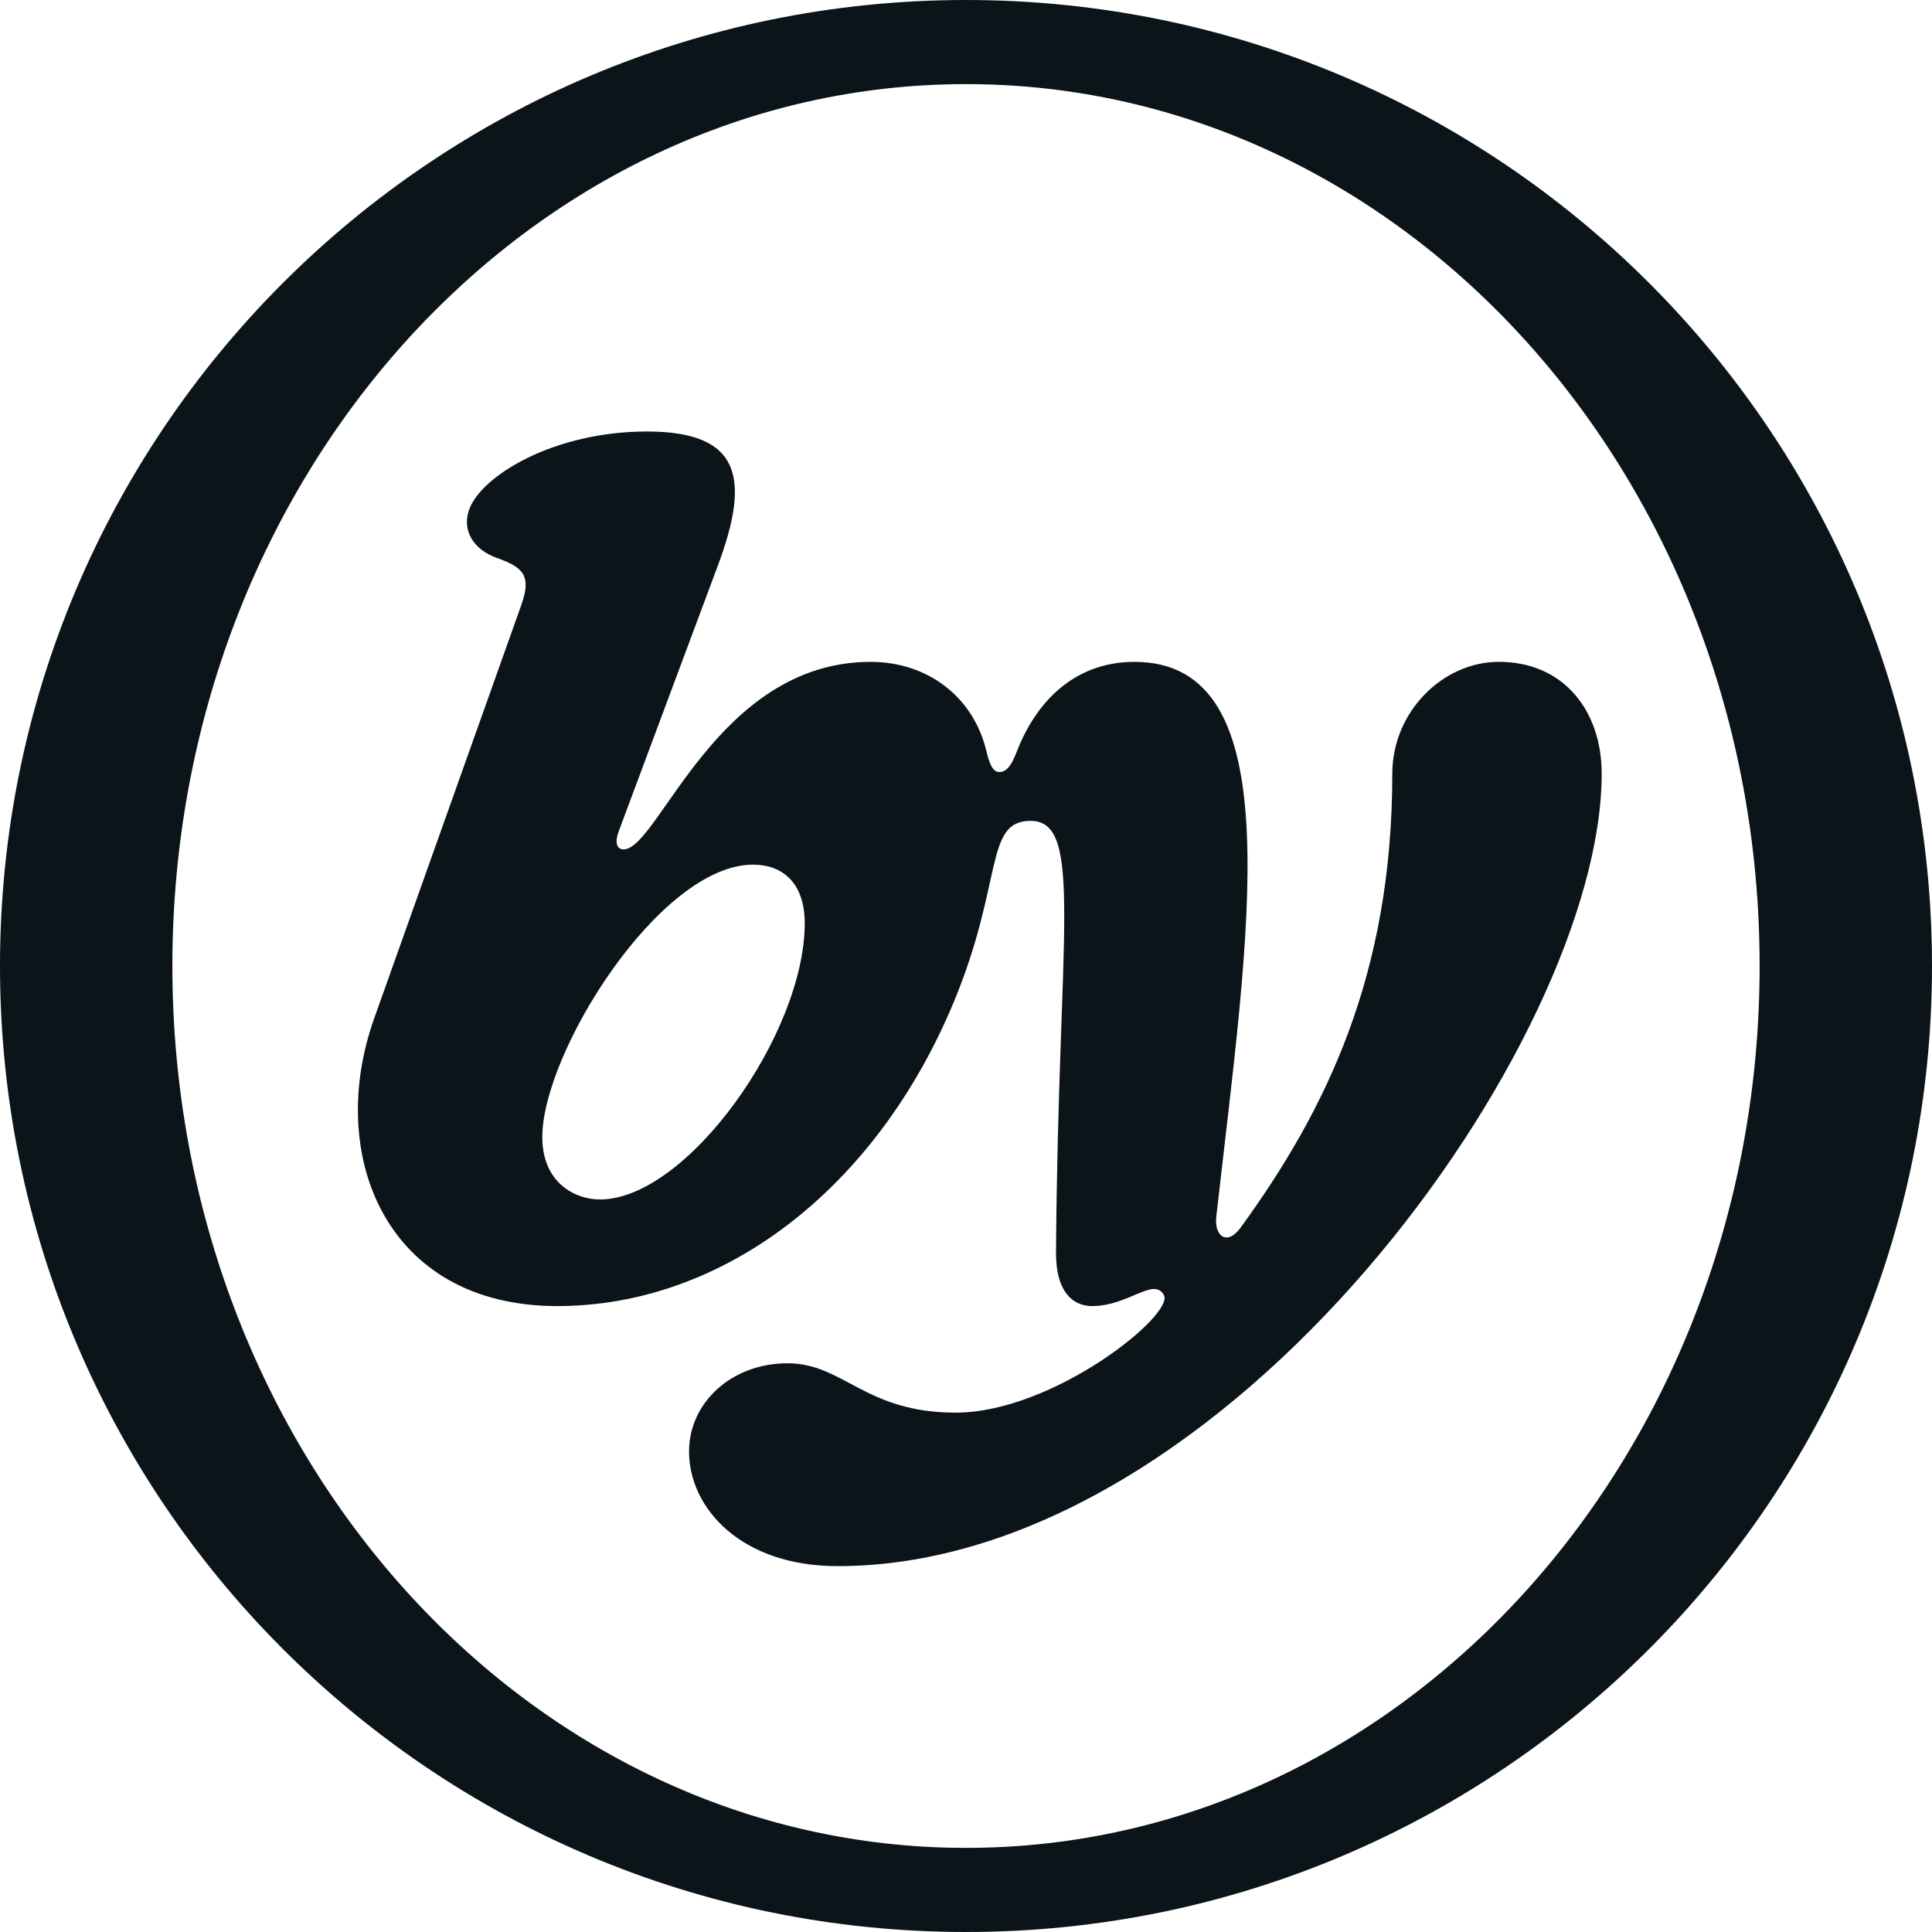 <svg xml:space="preserve" style="enable-background:new 0 0 1000 1000;" viewBox="0 0 1000 1000" y="0px" x="0px" xmlns:xlink="http://www.w3.org/1999/xlink" xmlns="http://www.w3.org/2000/svg" id="Layer_1" version="1.1">
<style type="text/css">
	.st0{fill:#FFFFFF;}
	.st1{fill:#F4E6D7;}
	.st2{fill:#0A1419;}
</style>
<g>
	<g>
		<g>
			<g>
				<g>
					<path d="M500,0C223.86,0,0,223.86,0,500s223.86,500,500,500c276.14,0,500-223.86,500-500
						C1000,223.86,776.14,0,500,0z M500,956.46C273.13,956.46,89.22,752.1,89.22,500C89.22,247.9,273.13,43.54,500,43.54
						c226.87,0,410.78,204.36,410.78,456.46C910.78,752.1,726.87,956.46,500,956.46z" class="st2"></path>
				</g>
			</g>
		</g>
	</g>
	<path d="M775.78,342.57c-29.11,0-55.13,26.01-55.13,57.87c0,104.62-34.64,174.61-78.5,234.97
		c-6.93,9.54-13.76,4.59-12.59-5.72c16.65-147.47,39.58-287.11-42.39-287.11c-29.11,0-49.97,18.28-60.95,46.6
		c-1.9,4.89-4.39,10.43-8.94,10.43c-3.92,0-5.48-5.72-6.78-11.06c-6.74-27.88-30.35-45.97-59.88-45.97
		c-79.75,0-109.73,97.05-127.83,97.05c-2.89,0-5.11-2.46-2.44-9.63c10.59-28.37,42.08-112.78,51.22-137.27
		c16.7-44.76,12.4-69.39-36.72-69.39c-47.96,0-85.73,22.75-92.06,40.52c-3.81,10.71,2.35,20.62,14.26,24.87
		c13.82,4.92,18.2,9.18,12.75,24.49c-15.12,42.48-57.54,161.69-76.15,213.98c-25.07,70.43,5.86,148.82,94.77,148.82
		c85.79,0,165-60.53,205.22-157.3c25.94-62.42,15.78-93.84,39.78-93.84c27.78,0,14.31,58.36,13.17,223.13
		c-0.15,21.71,9.58,28.01,18.62,28.01c18.93,0,31.9-15.15,37.2-5.74c5.74,10.21-57.29,60.9-107.75,60.9
		c-47.07,0-57.99-25.54-87.03-25.54c-29.05,0-50.98,20.39-50.98,45.69c0,29.05,26.64,59.3,76.93,59.3
		c202.16,0,395.45-272.07,395.45-410.17C829.02,367.87,809.32,342.57,775.78,342.57z M310.54,620.84
		c-12.61,0-29.84-8.33-29.84-32.32c0-43.71,60.77-140.98,109.09-140.98c15.61,0,26.74,9.86,26.74,30.26
		C416.53,535.2,355.55,620.84,310.54,620.84z" class="st2"></path>
</g>
</svg>
